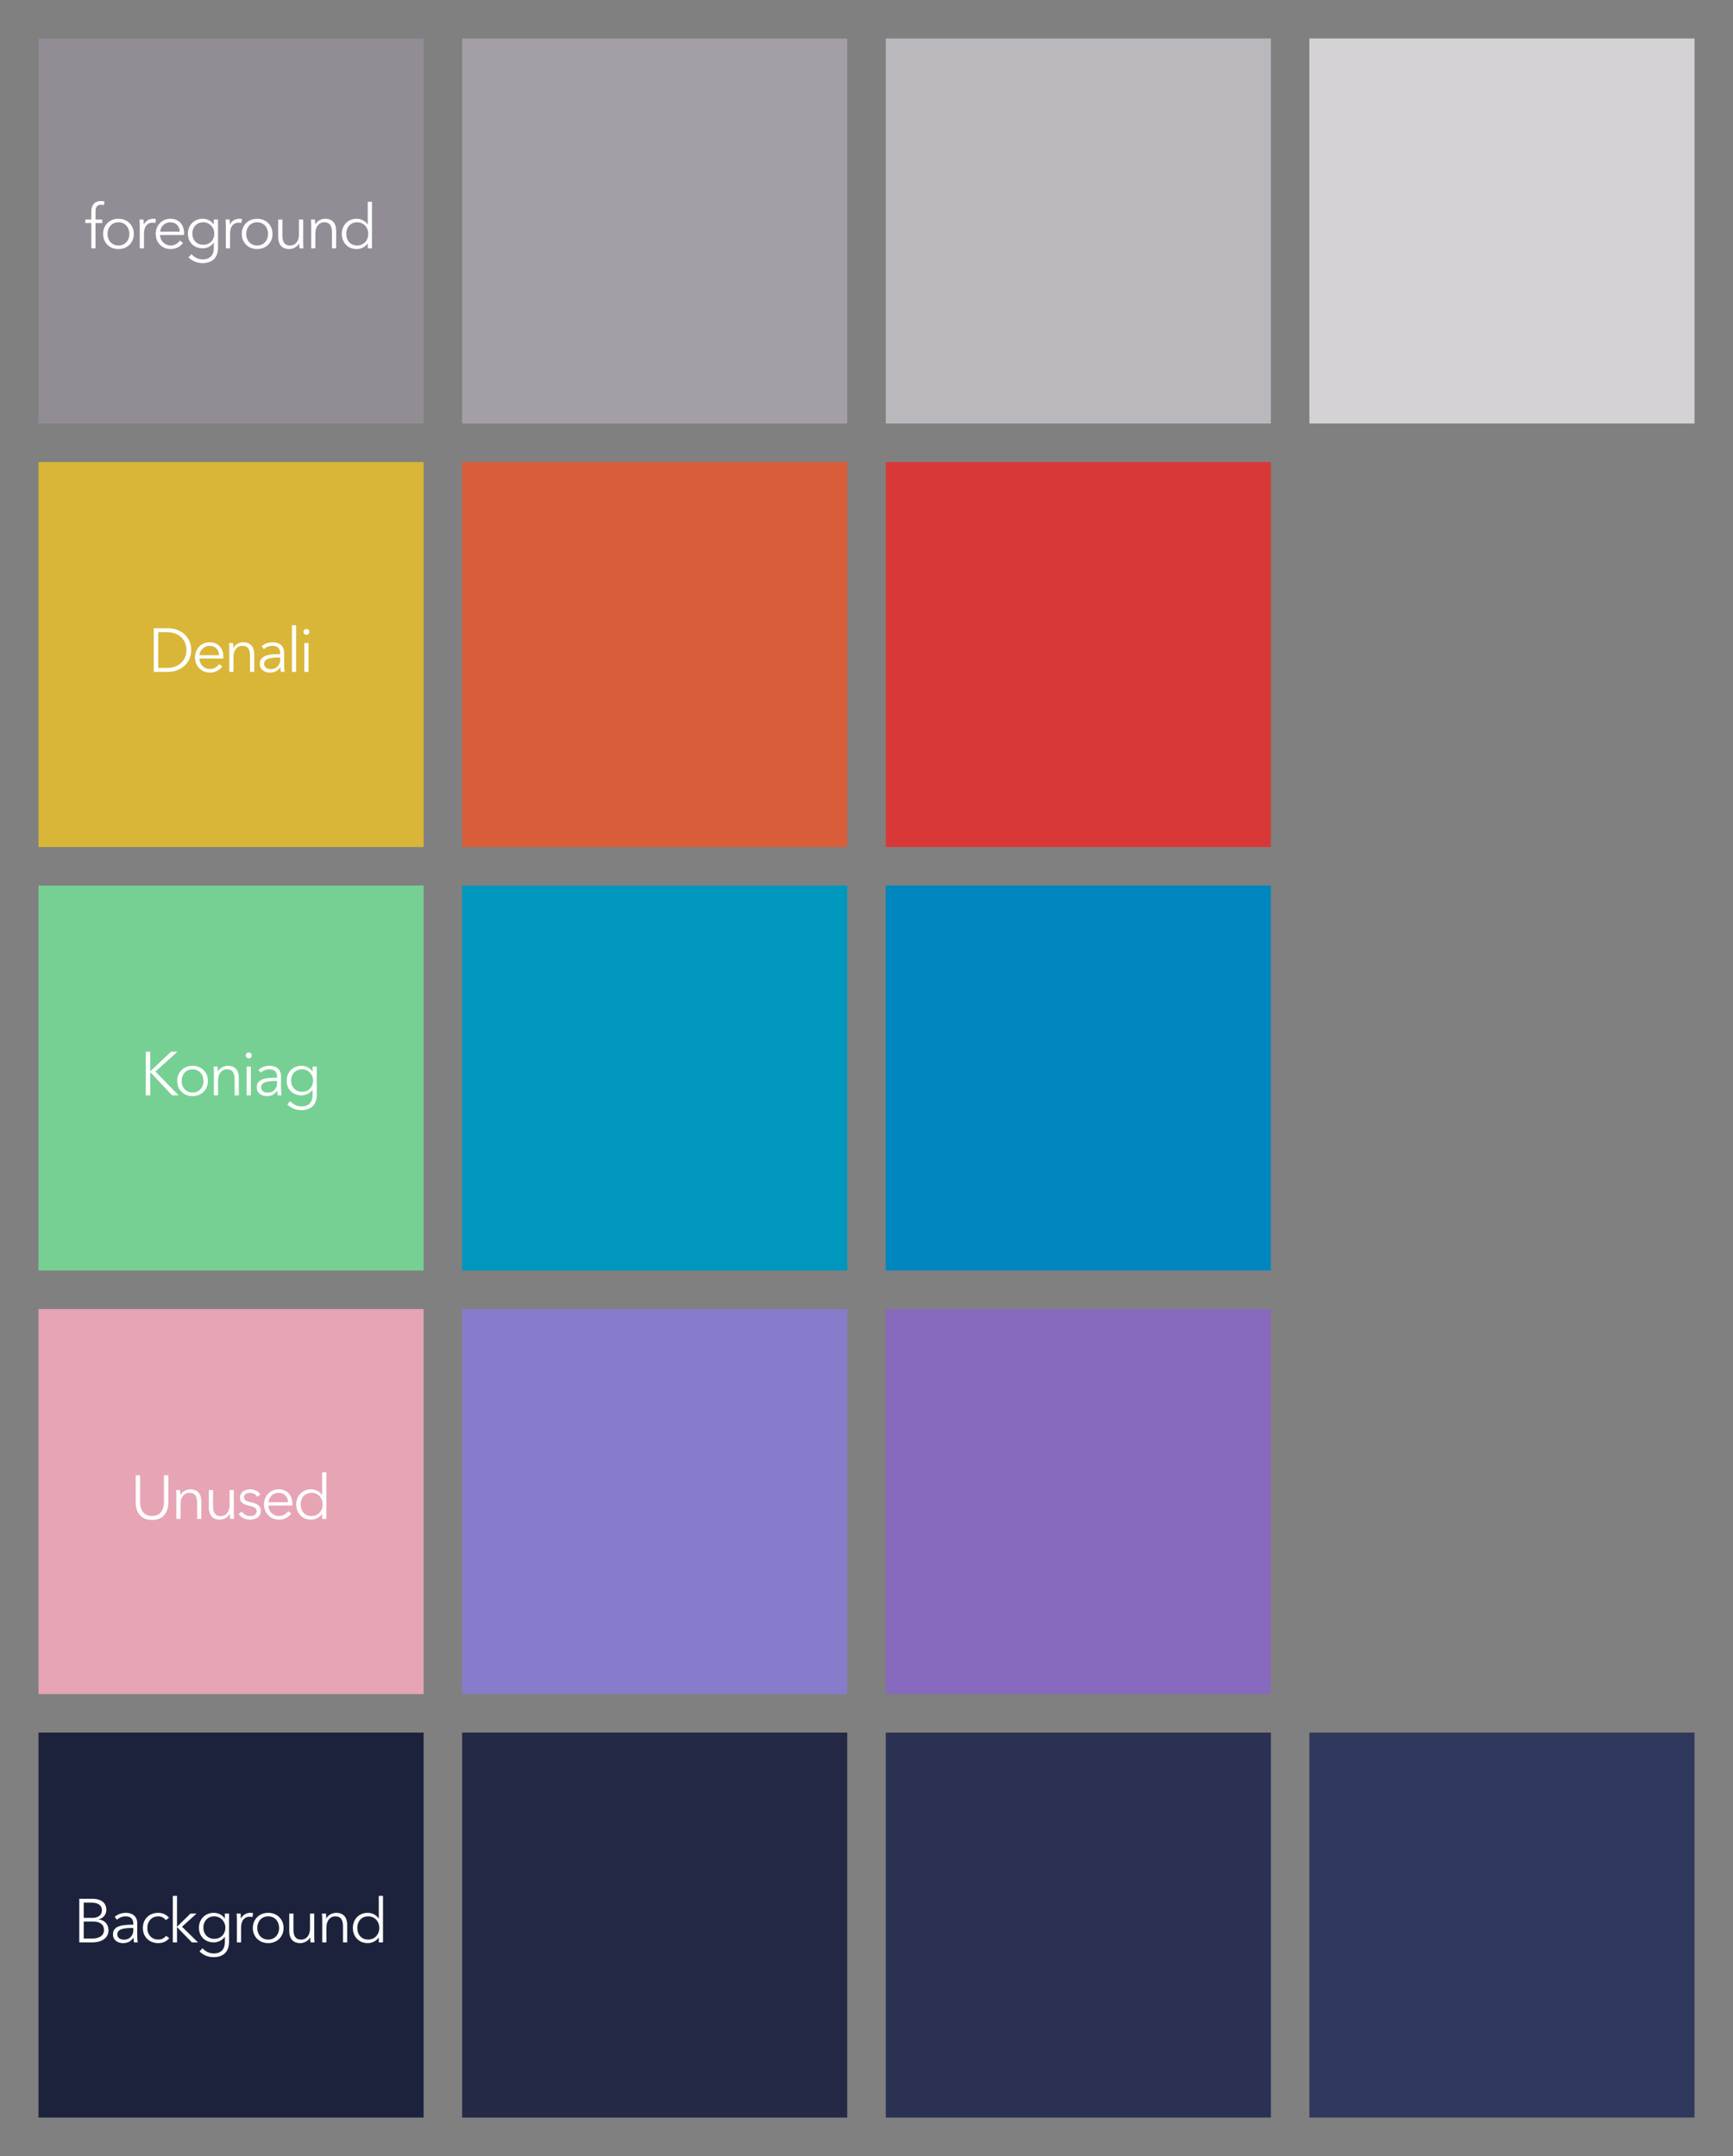 <svg width="450" height="560" viewBox="0 0 450 560" fill="none" xmlns="http://www.w3.org/2000/svg">
<rect x="0" y="0" width="450" height="560" fill="#808080" stroke="none"/>
<rect width="100" height="100" transform="translate(10 10)" fill="#928D95"/>
<path d="M26.56 57.012V57.924H24.8V64.5H23.712V57.924H22.144V57.012H23.712V54.964C23.712 53.268 24.544 52.212 26.256 52.212C26.528 52.212 26.88 52.244 27.152 52.324L26.96 53.284C26.736 53.22 26.496 53.172 26.208 53.172C25.04 53.172 24.8 54.004 24.8 55.092V57.012H26.56ZM34.75 60.756C34.75 63.012 33.086 64.692 30.75 64.692C28.43 64.692 26.766 63.012 26.766 60.756C26.766 58.5 28.43 56.82 30.75 56.82C33.086 56.82 34.75 58.5 34.75 60.756ZM33.598 60.756C33.598 59.076 32.494 57.732 30.75 57.732C29.022 57.732 27.918 59.076 27.918 60.756C27.918 62.436 29.022 63.764 30.75 63.764C32.494 63.764 33.598 62.436 33.598 60.756ZM36.292 58.66C36.292 58.26 36.276 57.524 36.228 57.012H37.268C37.3 57.412 37.332 57.972 37.332 58.292H37.364C37.78 57.428 38.708 56.82 39.764 56.82C40.036 56.82 40.26 56.836 40.484 56.9L40.34 57.924C40.212 57.876 39.86 57.828 39.572 57.828C38.42 57.828 37.38 58.66 37.38 60.66V64.5H36.292V58.66ZM41.584 60.18H46.688C46.624 58.772 45.76 57.732 44.208 57.732C42.752 57.732 41.68 58.9 41.584 60.18ZM47.792 60.532C47.792 60.676 47.792 60.852 47.776 61.044H41.568C41.6 62.548 42.768 63.764 44.304 63.764C45.424 63.764 46.288 63.14 46.704 62.468L47.52 63.108C46.64 64.228 45.536 64.692 44.304 64.692C42.08 64.692 40.432 63.012 40.432 60.756C40.432 58.5 42.08 56.82 44.208 56.82C46.56 56.82 47.792 58.484 47.792 60.532ZM48.948 66.836L49.732 66.004C50.324 66.772 51.46 67.38 52.596 67.38C54.74 67.38 55.524 66.052 55.524 64.436V63.028H55.492C54.916 63.956 53.748 64.5 52.66 64.5C50.324 64.5 48.788 62.884 48.788 60.692C48.788 58.564 50.324 56.82 52.66 56.82C53.748 56.82 54.9 57.348 55.492 58.308H55.524V57.012H56.612V64.436C56.612 66.068 55.86 68.34 52.548 68.34C51.172 68.34 49.828 67.764 48.948 66.836ZM49.94 60.66C49.94 62.228 50.964 63.572 52.772 63.572C54.452 63.572 55.652 62.388 55.652 60.66C55.652 59.092 54.452 57.732 52.772 57.732C50.964 57.732 49.94 59.092 49.94 60.66ZM58.642 58.66C58.642 58.26 58.626 57.524 58.578 57.012H59.618C59.65 57.412 59.682 57.972 59.682 58.292H59.714C60.13 57.428 61.058 56.82 62.114 56.82C62.386 56.82 62.61 56.836 62.834 56.9L62.69 57.924C62.562 57.876 62.21 57.828 61.922 57.828C60.77 57.828 59.73 58.66 59.73 60.66V64.5H58.642V58.66ZM70.766 60.756C70.766 63.012 69.102 64.692 66.766 64.692C64.446 64.692 62.782 63.012 62.782 60.756C62.782 58.5 64.446 56.82 66.766 56.82C69.102 56.82 70.766 58.5 70.766 60.756ZM69.614 60.756C69.614 59.076 68.51 57.732 66.766 57.732C65.038 57.732 63.934 59.076 63.934 60.756C63.934 62.436 65.038 63.764 66.766 63.764C68.51 63.764 69.614 62.436 69.614 60.756ZM78.787 64.5H77.747C77.715 64.1 77.683 63.54 77.683 63.22H77.651C77.235 64.084 76.147 64.692 75.091 64.692C73.187 64.692 72.243 63.46 72.243 61.604V57.012H73.331V61.156C73.331 62.724 73.795 63.78 75.363 63.78C76.515 63.78 77.635 62.852 77.635 60.852V57.012H78.723V62.852C78.723 63.252 78.739 63.988 78.787 64.5ZM80.74 57.012H81.78C81.812 57.412 81.844 57.972 81.844 58.292H81.876C82.292 57.428 83.38 56.82 84.436 56.82C86.34 56.82 87.284 58.052 87.284 59.908V64.5H86.196V60.356C86.196 58.788 85.732 57.732 84.164 57.732C83.012 57.732 81.892 58.66 81.892 60.66V64.5H80.804V58.66C80.804 58.26 80.788 57.524 80.74 57.012ZM95.461 63.236C94.821 64.18 93.701 64.692 92.629 64.692C90.293 64.692 88.757 62.964 88.757 60.756C88.757 58.548 90.293 56.82 92.629 56.82C93.701 56.82 94.821 57.332 95.461 58.308H95.493V52.404H96.581V64.5H95.493V63.236H95.461ZM89.909 60.756C89.909 62.42 90.933 63.764 92.741 63.764C94.421 63.764 95.621 62.468 95.621 60.756C95.621 59.044 94.421 57.732 92.741 57.732C90.933 57.732 89.909 59.092 89.909 60.756Z" fill="white"/>
<rect x="120" y="10" width="100" height="100" fill="#A49FA6"/>
<rect x="230" y="10" width="100" height="100" fill="#BBB8BD"/>
<rect x="340" y="10" width="100" height="100" fill="#D4D2D5"/>
<rect width="100" height="100" transform="translate(10 120)" fill="#D9B638"/>
<path d="M39.934 174.5V163.172H43.694C46.526 163.172 49.646 165.06 49.646 168.836C49.646 172.612 46.526 174.5 43.694 174.5H39.934ZM41.086 164.196V173.476H43.374C46.782 173.476 48.43 171.172 48.43 168.836C48.43 166.5 46.782 164.196 43.374 164.196H41.086ZM51.787 170.18H56.891C56.827 168.772 55.963 167.732 54.411 167.732C52.955 167.732 51.883 168.9 51.787 170.18ZM57.995 170.532C57.995 170.676 57.995 170.852 57.979 171.044H51.771C51.803 172.548 52.971 173.764 54.507 173.764C55.627 173.764 56.491 173.14 56.907 172.468L57.723 173.108C56.843 174.228 55.739 174.692 54.507 174.692C52.283 174.692 50.635 173.012 50.635 170.756C50.635 168.5 52.283 166.82 54.411 166.82C56.763 166.82 57.995 168.484 57.995 170.532ZM59.471 167.012H60.511C60.543 167.412 60.575 167.972 60.575 168.292H60.607C61.023 167.428 62.111 166.82 63.167 166.82C65.071 166.82 66.015 168.052 66.015 169.908V174.5H64.927V170.356C64.927 168.788 64.463 167.732 62.895 167.732C61.743 167.732 60.623 168.66 60.623 170.66V174.5H59.535V168.66C59.535 168.26 59.519 167.524 59.471 167.012ZM72.752 169.908V169.668C72.752 168.372 72.048 167.732 70.752 167.732C69.872 167.732 69.056 168.084 68.528 168.612L67.92 167.892C68.528 167.284 69.584 166.82 70.864 166.82C72.48 166.82 73.776 167.716 73.776 169.54V172.82C73.776 173.396 73.824 174.084 73.904 174.5H72.928C72.864 174.132 72.816 173.684 72.816 173.284H72.784C72.096 174.276 71.264 174.692 70.064 174.692C68.928 174.692 67.472 174.084 67.472 172.42C67.472 170.116 70.016 169.908 72.752 169.908ZM72.752 170.756H72.432C70.656 170.756 68.592 170.948 68.592 172.372C68.592 173.444 69.504 173.796 70.352 173.796C71.888 173.796 72.752 172.644 72.752 171.316V170.756ZM76.899 162.404V174.5H75.811V162.404H76.899ZM80.114 167.012V174.5H79.026V167.012H80.114ZM80.338 164.132C80.338 164.58 79.954 164.9 79.57 164.9C79.186 164.9 78.802 164.58 78.802 164.132C78.802 163.684 79.186 163.364 79.57 163.364C79.954 163.364 80.338 163.684 80.338 164.132Z" fill="white"/>
<rect x="120" y="120" width="100" height="100" fill="#D95D39"/>
<rect x="230" y="120" width="100" height="100" fill="#D93838"/>
<rect width="100" height="100" transform="translate(10 230)" fill="#77D093"/>
<path d="M39.008 273.172V278.26H39.024L44.416 273.172H46.064L40.352 278.308L46.384 284.5H44.688L39.024 278.468H39.008V284.5H37.856V273.172H39.008ZM53.994 280.756C53.994 283.012 52.33 284.692 49.994 284.692C47.674 284.692 46.01 283.012 46.01 280.756C46.01 278.5 47.674 276.82 49.994 276.82C52.33 276.82 53.994 278.5 53.994 280.756ZM52.842 280.756C52.842 279.076 51.738 277.732 49.994 277.732C48.266 277.732 47.162 279.076 47.162 280.756C47.162 282.436 48.266 283.764 49.994 283.764C51.738 283.764 52.842 282.436 52.842 280.756ZM55.471 277.012H56.511C56.543 277.412 56.575 277.972 56.575 278.292H56.607C57.023 277.428 58.111 276.82 59.167 276.82C61.071 276.82 62.015 278.052 62.015 279.908V284.5H60.927V280.356C60.927 278.788 60.463 277.732 58.895 277.732C57.743 277.732 56.623 278.66 56.623 280.66V284.5H55.535V278.66C55.535 278.26 55.519 277.524 55.471 277.012ZM65.136 277.012V284.5H64.048V277.012H65.136ZM65.36 274.132C65.36 274.58 64.976 274.9 64.592 274.9C64.208 274.9 63.824 274.58 63.824 274.132C63.824 273.684 64.208 273.364 64.592 273.364C64.976 273.364 65.36 273.684 65.36 274.132ZM71.952 279.908V279.668C71.952 278.372 71.248 277.732 69.952 277.732C69.072 277.732 68.256 278.084 67.728 278.612L67.12 277.892C67.728 277.284 68.784 276.82 70.064 276.82C71.68 276.82 72.976 277.716 72.976 279.54V282.82C72.976 283.396 73.024 284.084 73.104 284.5H72.128C72.064 284.132 72.016 283.684 72.016 283.284H71.984C71.296 284.276 70.464 284.692 69.264 284.692C68.128 284.692 66.672 284.084 66.672 282.42C66.672 280.116 69.216 279.908 71.952 279.908ZM71.952 280.756H71.632C69.856 280.756 67.792 280.948 67.792 282.372C67.792 283.444 68.704 283.796 69.552 283.796C71.088 283.796 71.952 282.644 71.952 281.316V280.756ZM74.595 286.836L75.379 286.004C75.971 286.772 77.107 287.38 78.243 287.38C80.387 287.38 81.171 286.052 81.171 284.436V283.028H81.139C80.563 283.956 79.395 284.5 78.307 284.5C75.971 284.5 74.435 282.884 74.435 280.692C74.435 278.564 75.971 276.82 78.307 276.82C79.395 276.82 80.547 277.348 81.139 278.308H81.171V277.012H82.259V284.436C82.259 286.068 81.507 288.34 78.195 288.34C76.819 288.34 75.475 287.764 74.595 286.836ZM75.587 280.66C75.587 282.228 76.611 283.572 78.419 283.572C80.099 283.572 81.299 282.388 81.299 280.66C81.299 279.092 80.099 277.732 78.419 277.732C76.611 277.732 75.587 279.092 75.587 280.66Z" fill="white"/>
<rect x="120" y="230" width="100" height="100" fill="#0097BF"/>
<rect x="230" y="230" width="100" height="100" fill="#0086BE"/>
<rect width="100" height="100" transform="translate(10 340)" fill="#E6A4B5"/>
<path d="M39.477 394.788C36.085 394.788 35.237 392.164 35.237 390.276V383.172H36.389V390.148C36.389 391.972 37.173 393.764 39.477 393.764C41.781 393.764 42.565 391.972 42.565 390.148V383.172H43.717V390.276C43.717 392.164 42.869 394.788 39.477 394.788ZM45.732 387.012H46.772C46.804 387.412 46.836 387.972 46.836 388.292H46.868C47.284 387.428 48.372 386.82 49.428 386.82C51.332 386.82 52.276 388.052 52.276 389.908V394.5H51.188V390.356C51.188 388.788 50.724 387.732 49.156 387.732C48.004 387.732 46.884 388.66 46.884 390.66V394.5H45.796V388.66C45.796 388.26 45.78 387.524 45.732 387.012ZM60.773 394.5H59.733C59.701 394.1 59.669 393.54 59.669 393.22H59.637C59.221 394.084 58.133 394.692 57.077 394.692C55.173 394.692 54.229 393.46 54.229 391.604V387.012H55.317V391.156C55.317 392.724 55.781 393.78 57.349 393.78C58.501 393.78 59.621 392.852 59.621 390.852V387.012H60.709V392.852C60.709 393.252 60.725 393.988 60.773 394.5ZM67.606 388.164L66.774 388.788C66.454 388.164 65.766 387.732 64.934 387.732C64.15 387.732 63.35 388.068 63.35 388.9C63.35 389.604 63.91 389.924 65.142 390.18C66.902 390.548 67.734 391.204 67.734 392.372C67.734 394.084 66.294 394.692 64.918 394.692C63.782 394.692 62.646 394.244 61.958 393.236L62.822 392.596C63.206 393.252 64.022 393.764 64.902 393.764C65.83 393.764 66.662 393.428 66.662 392.452C66.662 391.668 65.878 391.348 64.454 391.012C63.574 390.804 62.31 390.42 62.31 388.996C62.31 387.476 63.622 386.82 64.982 386.82C66.022 386.82 67.126 387.316 67.606 388.164ZM69.707 390.18H74.811C74.747 388.772 73.883 387.732 72.331 387.732C70.875 387.732 69.803 388.9 69.707 390.18ZM75.915 390.532C75.915 390.676 75.915 390.852 75.899 391.044H69.691C69.723 392.548 70.891 393.764 72.427 393.764C73.547 393.764 74.411 393.14 74.827 392.468L75.643 393.108C74.763 394.228 73.659 394.692 72.427 394.692C70.203 394.692 68.555 393.012 68.555 390.756C68.555 388.5 70.203 386.82 72.331 386.82C74.683 386.82 75.915 388.484 75.915 390.532ZM83.616 393.236C82.976 394.18 81.856 394.692 80.784 394.692C78.448 394.692 76.912 392.964 76.912 390.756C76.912 388.548 78.448 386.82 80.784 386.82C81.856 386.82 82.976 387.332 83.616 388.308H83.648V382.404H84.736V394.5H83.648V393.236H83.616ZM78.064 390.756C78.064 392.42 79.088 393.764 80.896 393.764C82.576 393.764 83.776 392.468 83.776 390.756C83.776 389.044 82.576 387.732 80.896 387.732C79.088 387.732 78.064 389.092 78.064 390.756Z" fill="white"/>
<rect x="120" y="340" width="100" height="100" fill="#867CCC"/>
<rect x="230" y="340" width="100" height="100" fill="#8769BD"/>
<rect width="100" height="100" transform="translate(10 450)" fill="#1D223C"/>
<path d="M20.588 504.5V493.172H23.964C25.692 493.172 27.612 493.796 27.612 496.068C27.612 497.252 26.812 498.228 25.612 498.5V498.532C27.084 498.692 28.172 499.716 28.172 501.364C28.172 503.252 26.556 504.5 23.948 504.5H20.588ZM21.74 494.164V498.132H24.06C25.164 498.132 26.46 497.652 26.46 496.148C26.46 494.708 25.228 494.164 23.74 494.164H21.74ZM21.74 499.076V503.508H23.884C25.548 503.508 27.004 502.884 27.004 501.3C27.004 499.812 25.932 499.076 24.092 499.076H21.74ZM34.616 499.908V499.668C34.616 498.372 33.912 497.732 32.616 497.732C31.736 497.732 30.92 498.084 30.392 498.612L29.784 497.892C30.392 497.284 31.448 496.82 32.728 496.82C34.344 496.82 35.64 497.716 35.64 499.54V502.82C35.64 503.396 35.688 504.084 35.768 504.5H34.792C34.728 504.132 34.68 503.684 34.68 503.284H34.648C33.96 504.276 33.128 504.692 31.928 504.692C30.792 504.692 29.336 504.084 29.336 502.42C29.336 500.116 31.88 499.908 34.616 499.908ZM34.616 500.756H34.296C32.52 500.756 30.456 500.948 30.456 502.372C30.456 503.444 31.368 503.796 32.216 503.796C33.752 503.796 34.616 502.644 34.616 501.316V500.756ZM43.883 498.116L43.035 498.724C42.683 498.148 41.931 497.732 41.115 497.732C39.371 497.732 38.251 499.044 38.251 500.756C38.251 502.452 39.355 503.764 41.099 503.764C42.043 503.764 42.699 503.364 43.131 502.788L43.947 503.396C43.307 504.18 42.395 504.692 41.099 504.692C38.683 504.692 37.099 503.012 37.099 500.756C37.099 498.5 38.683 496.82 41.099 496.82C42.107 496.82 43.243 497.252 43.883 498.116ZM45.963 492.404V500.388H46.011L49.467 497.012H51.035L47.259 500.436L51.419 504.5H49.819L46.011 500.564H45.963V504.5H44.875V492.404H45.963ZM51.815 506.836L52.599 506.004C53.191 506.772 54.327 507.38 55.463 507.38C57.607 507.38 58.391 506.052 58.391 504.436V503.028H58.359C57.783 503.956 56.615 504.5 55.527 504.5C53.191 504.5 51.655 502.884 51.655 500.692C51.655 498.564 53.191 496.82 55.527 496.82C56.615 496.82 57.767 497.348 58.359 498.308H58.391V497.012H59.479V504.436C59.479 506.068 58.727 508.34 55.415 508.34C54.039 508.34 52.695 507.764 51.815 506.836ZM52.807 500.66C52.807 502.228 53.831 503.572 55.639 503.572C57.319 503.572 58.519 502.388 58.519 500.66C58.519 499.092 57.319 497.732 55.639 497.732C53.831 497.732 52.807 499.092 52.807 500.66ZM61.509 498.66C61.509 498.26 61.493 497.524 61.445 497.012H62.485C62.517 497.412 62.549 497.972 62.549 498.292H62.581C62.997 497.428 63.925 496.82 64.981 496.82C65.253 496.82 65.477 496.836 65.701 496.9L65.557 497.924C65.429 497.876 65.077 497.828 64.789 497.828C63.637 497.828 62.597 498.66 62.597 500.66V504.5H61.509V498.66ZM73.633 500.756C73.633 503.012 71.969 504.692 69.633 504.692C67.313 504.692 65.649 503.012 65.649 500.756C65.649 498.5 67.313 496.82 69.633 496.82C71.969 496.82 73.633 498.5 73.633 500.756ZM72.481 500.756C72.481 499.076 71.377 497.732 69.633 497.732C67.905 497.732 66.801 499.076 66.801 500.756C66.801 502.436 67.905 503.764 69.633 503.764C71.377 503.764 72.481 502.436 72.481 500.756ZM81.654 504.5H80.614C80.582 504.1 80.55 503.54 80.55 503.22H80.518C80.102 504.084 79.014 504.692 77.958 504.692C76.054 504.692 75.11 503.46 75.11 501.604V497.012H76.198V501.156C76.198 502.724 76.662 503.78 78.23 503.78C79.382 503.78 80.502 502.852 80.502 500.852V497.012H81.59V502.852C81.59 503.252 81.606 503.988 81.654 504.5ZM83.607 497.012H84.647C84.679 497.412 84.711 497.972 84.711 498.292H84.743C85.159 497.428 86.247 496.82 87.303 496.82C89.207 496.82 90.151 498.052 90.151 499.908V504.5H89.063V500.356C89.063 498.788 88.599 497.732 87.031 497.732C85.879 497.732 84.759 498.66 84.759 500.66V504.5H83.671V498.66C83.671 498.26 83.655 497.524 83.607 497.012ZM98.328 503.236C97.688 504.18 96.568 504.692 95.496 504.692C93.16 504.692 91.624 502.964 91.624 500.756C91.624 498.548 93.16 496.82 95.496 496.82C96.568 496.82 97.688 497.332 98.328 498.308H98.36V492.404H99.448V504.5H98.36V503.236H98.328ZM92.776 500.756C92.776 502.42 93.8 503.764 95.608 503.764C97.288 503.764 98.488 502.468 98.488 500.756C98.488 499.044 97.288 497.732 95.608 497.732C93.8 497.732 92.776 499.092 92.776 500.756Z" fill="white"/>
<rect x="120" y="450" width="100" height="100" fill="#242945"/>
<rect x="230" y="450" width="100" height="100" fill="#2B3152"/>
<rect x="340" y="450" width="100" height="100" fill="#31385E"/>
</svg>
